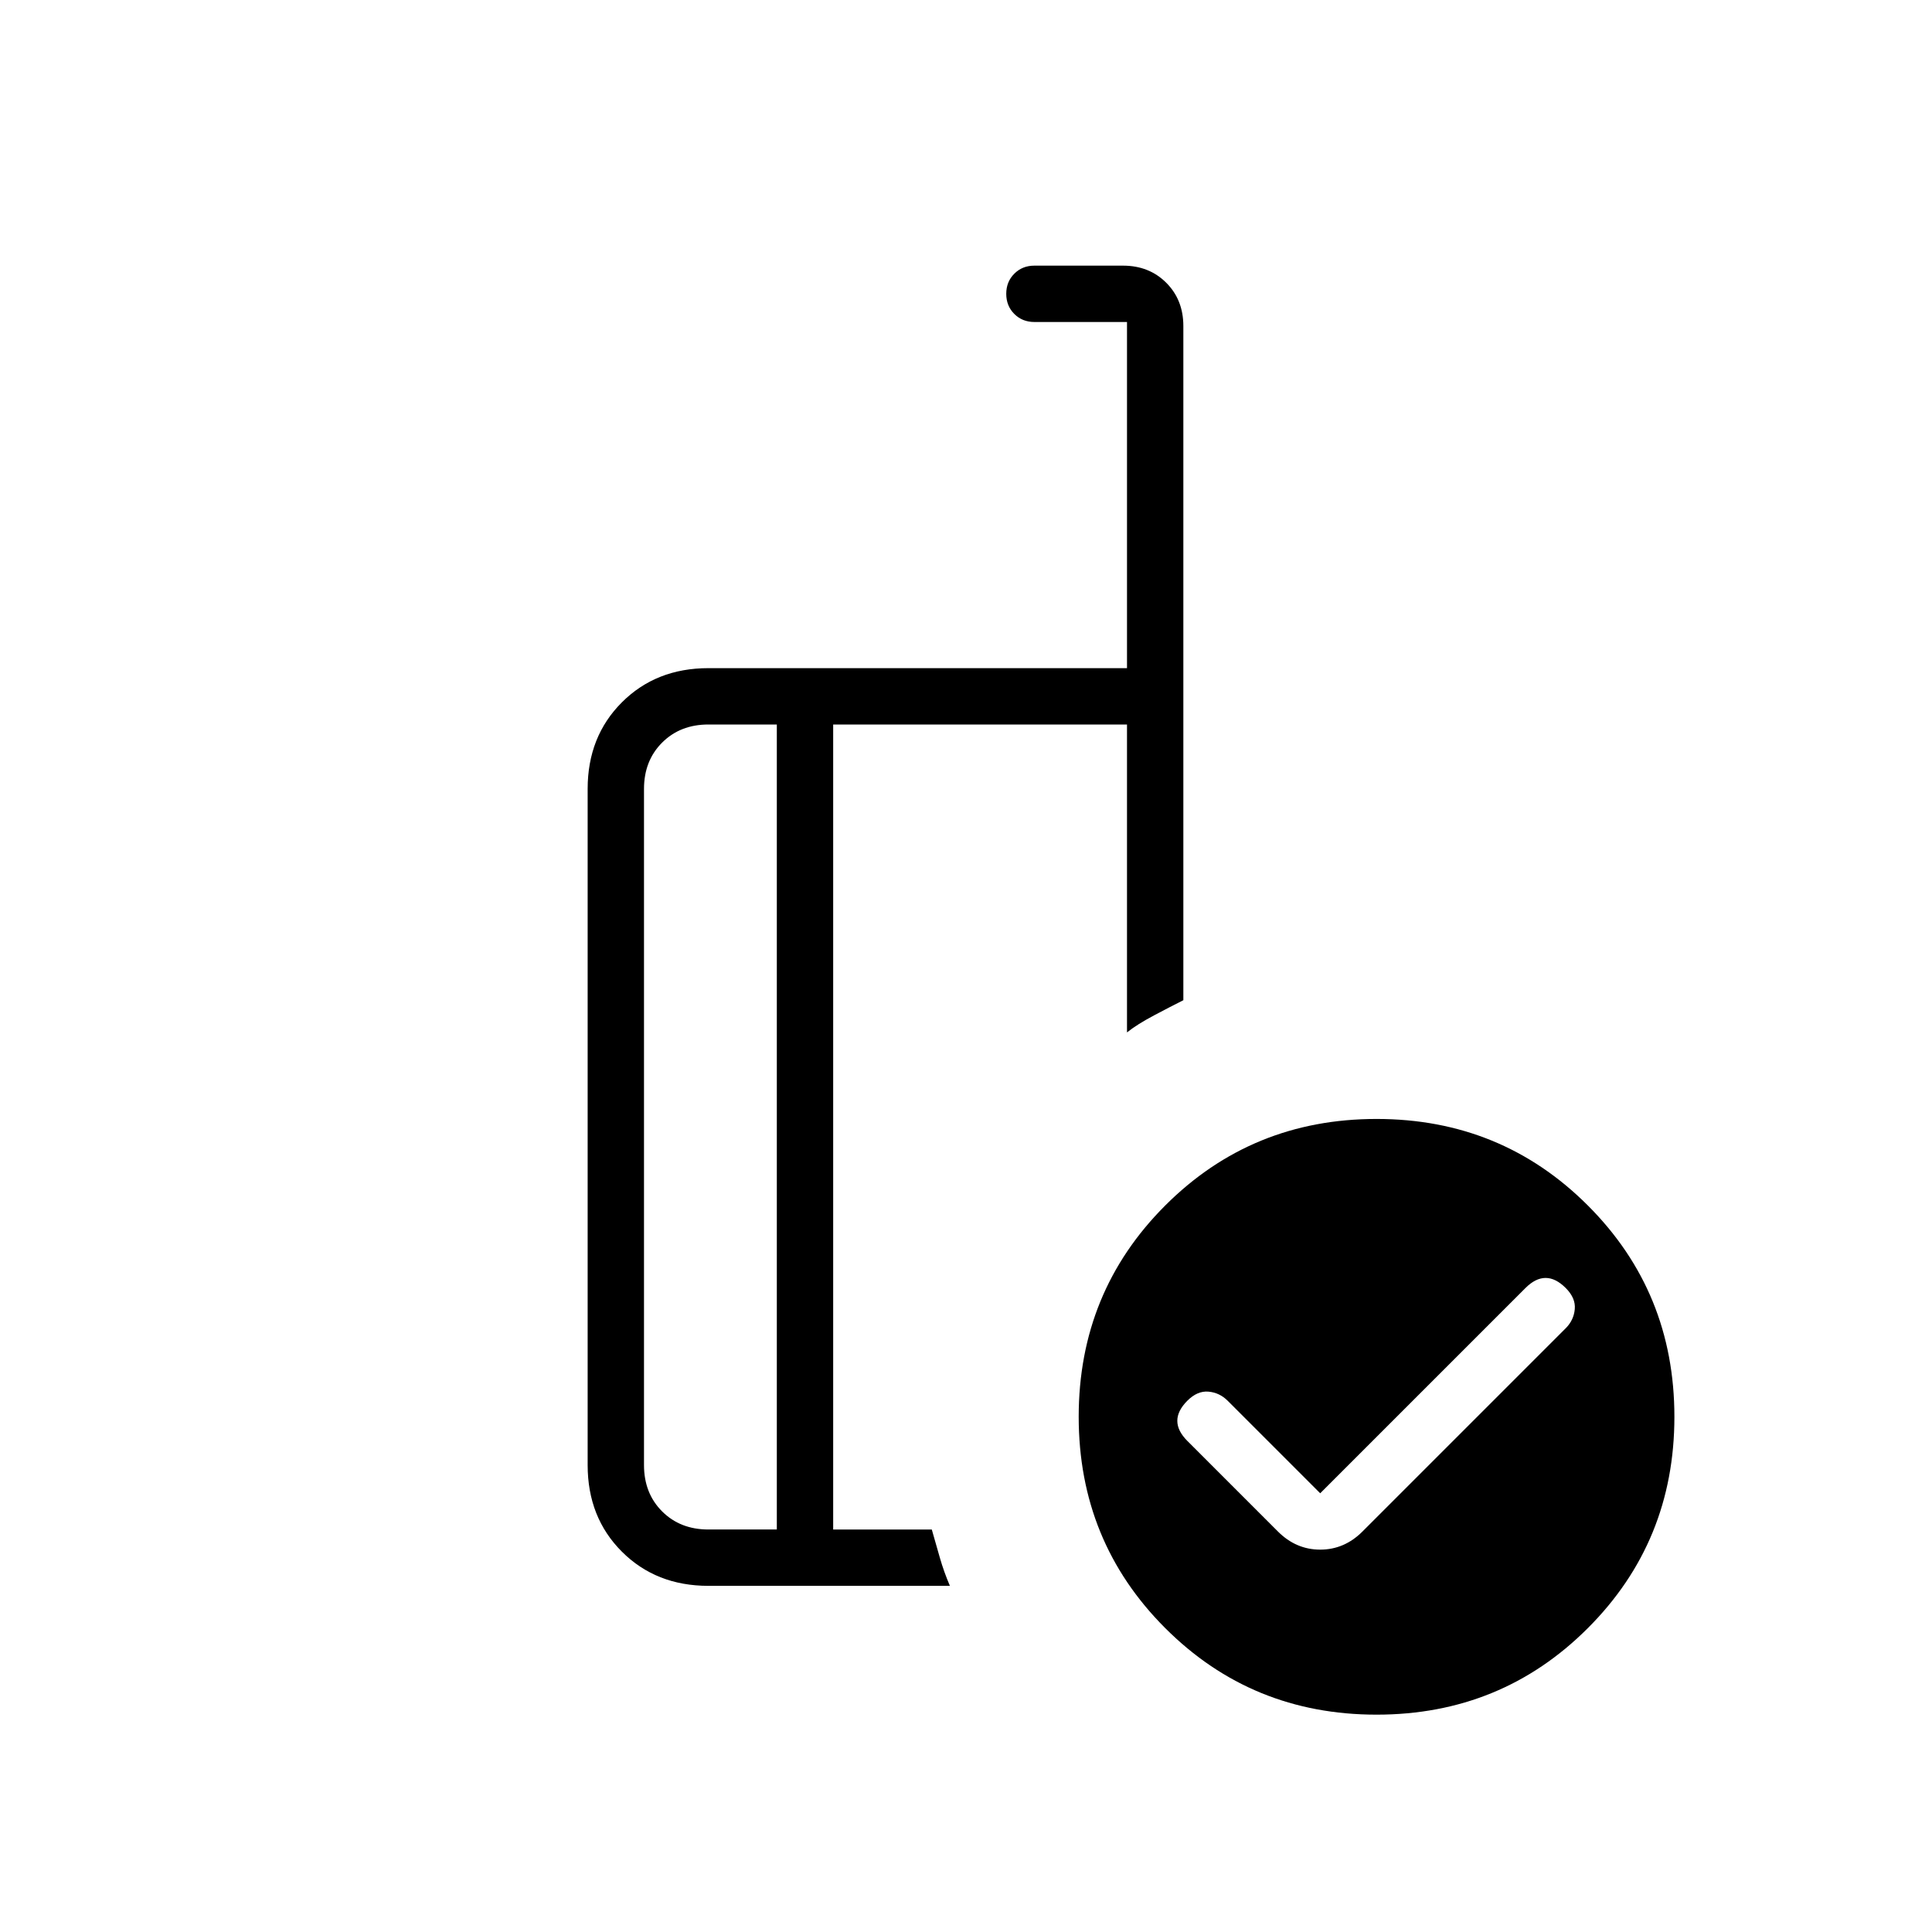 <svg xmlns="http://www.w3.org/2000/svg" height="24" viewBox="0 -960 960 960" width="24"><path d="m656-218-46-46q-4-4-9.5-4.5T590-264q-5 5-5 10t5 10l45 45q9 9 21 9t21-9l101-101q4-4 4.5-9.5T778-320q-5-5-10-5t-10 5L656-218Zm-270 18v-400h-34q-14 0-23 9t-9 23v336q0 14 9 23t23 9h34Zm86 28H352q-26 0-43-17t-17-43v-336q0-26 17-43t43-17h208v-172h-46q-6 0-10-4t-4-10q0-6 4-10t10-4h44q13 0 21.5 8.5T588-798v335q-6 3-14.5 7.5T560-447v-153H414v400h49l4 14q2 7 5 14Zm212-232q62 0 105 43t43 105q0 62-43 105t-105 43q-62 0-105-43t-43-105q0-62 43-105t105-43Zm-284 4Zm-14 200v-400 400Zm28 0v-400 400Z"/></svg>